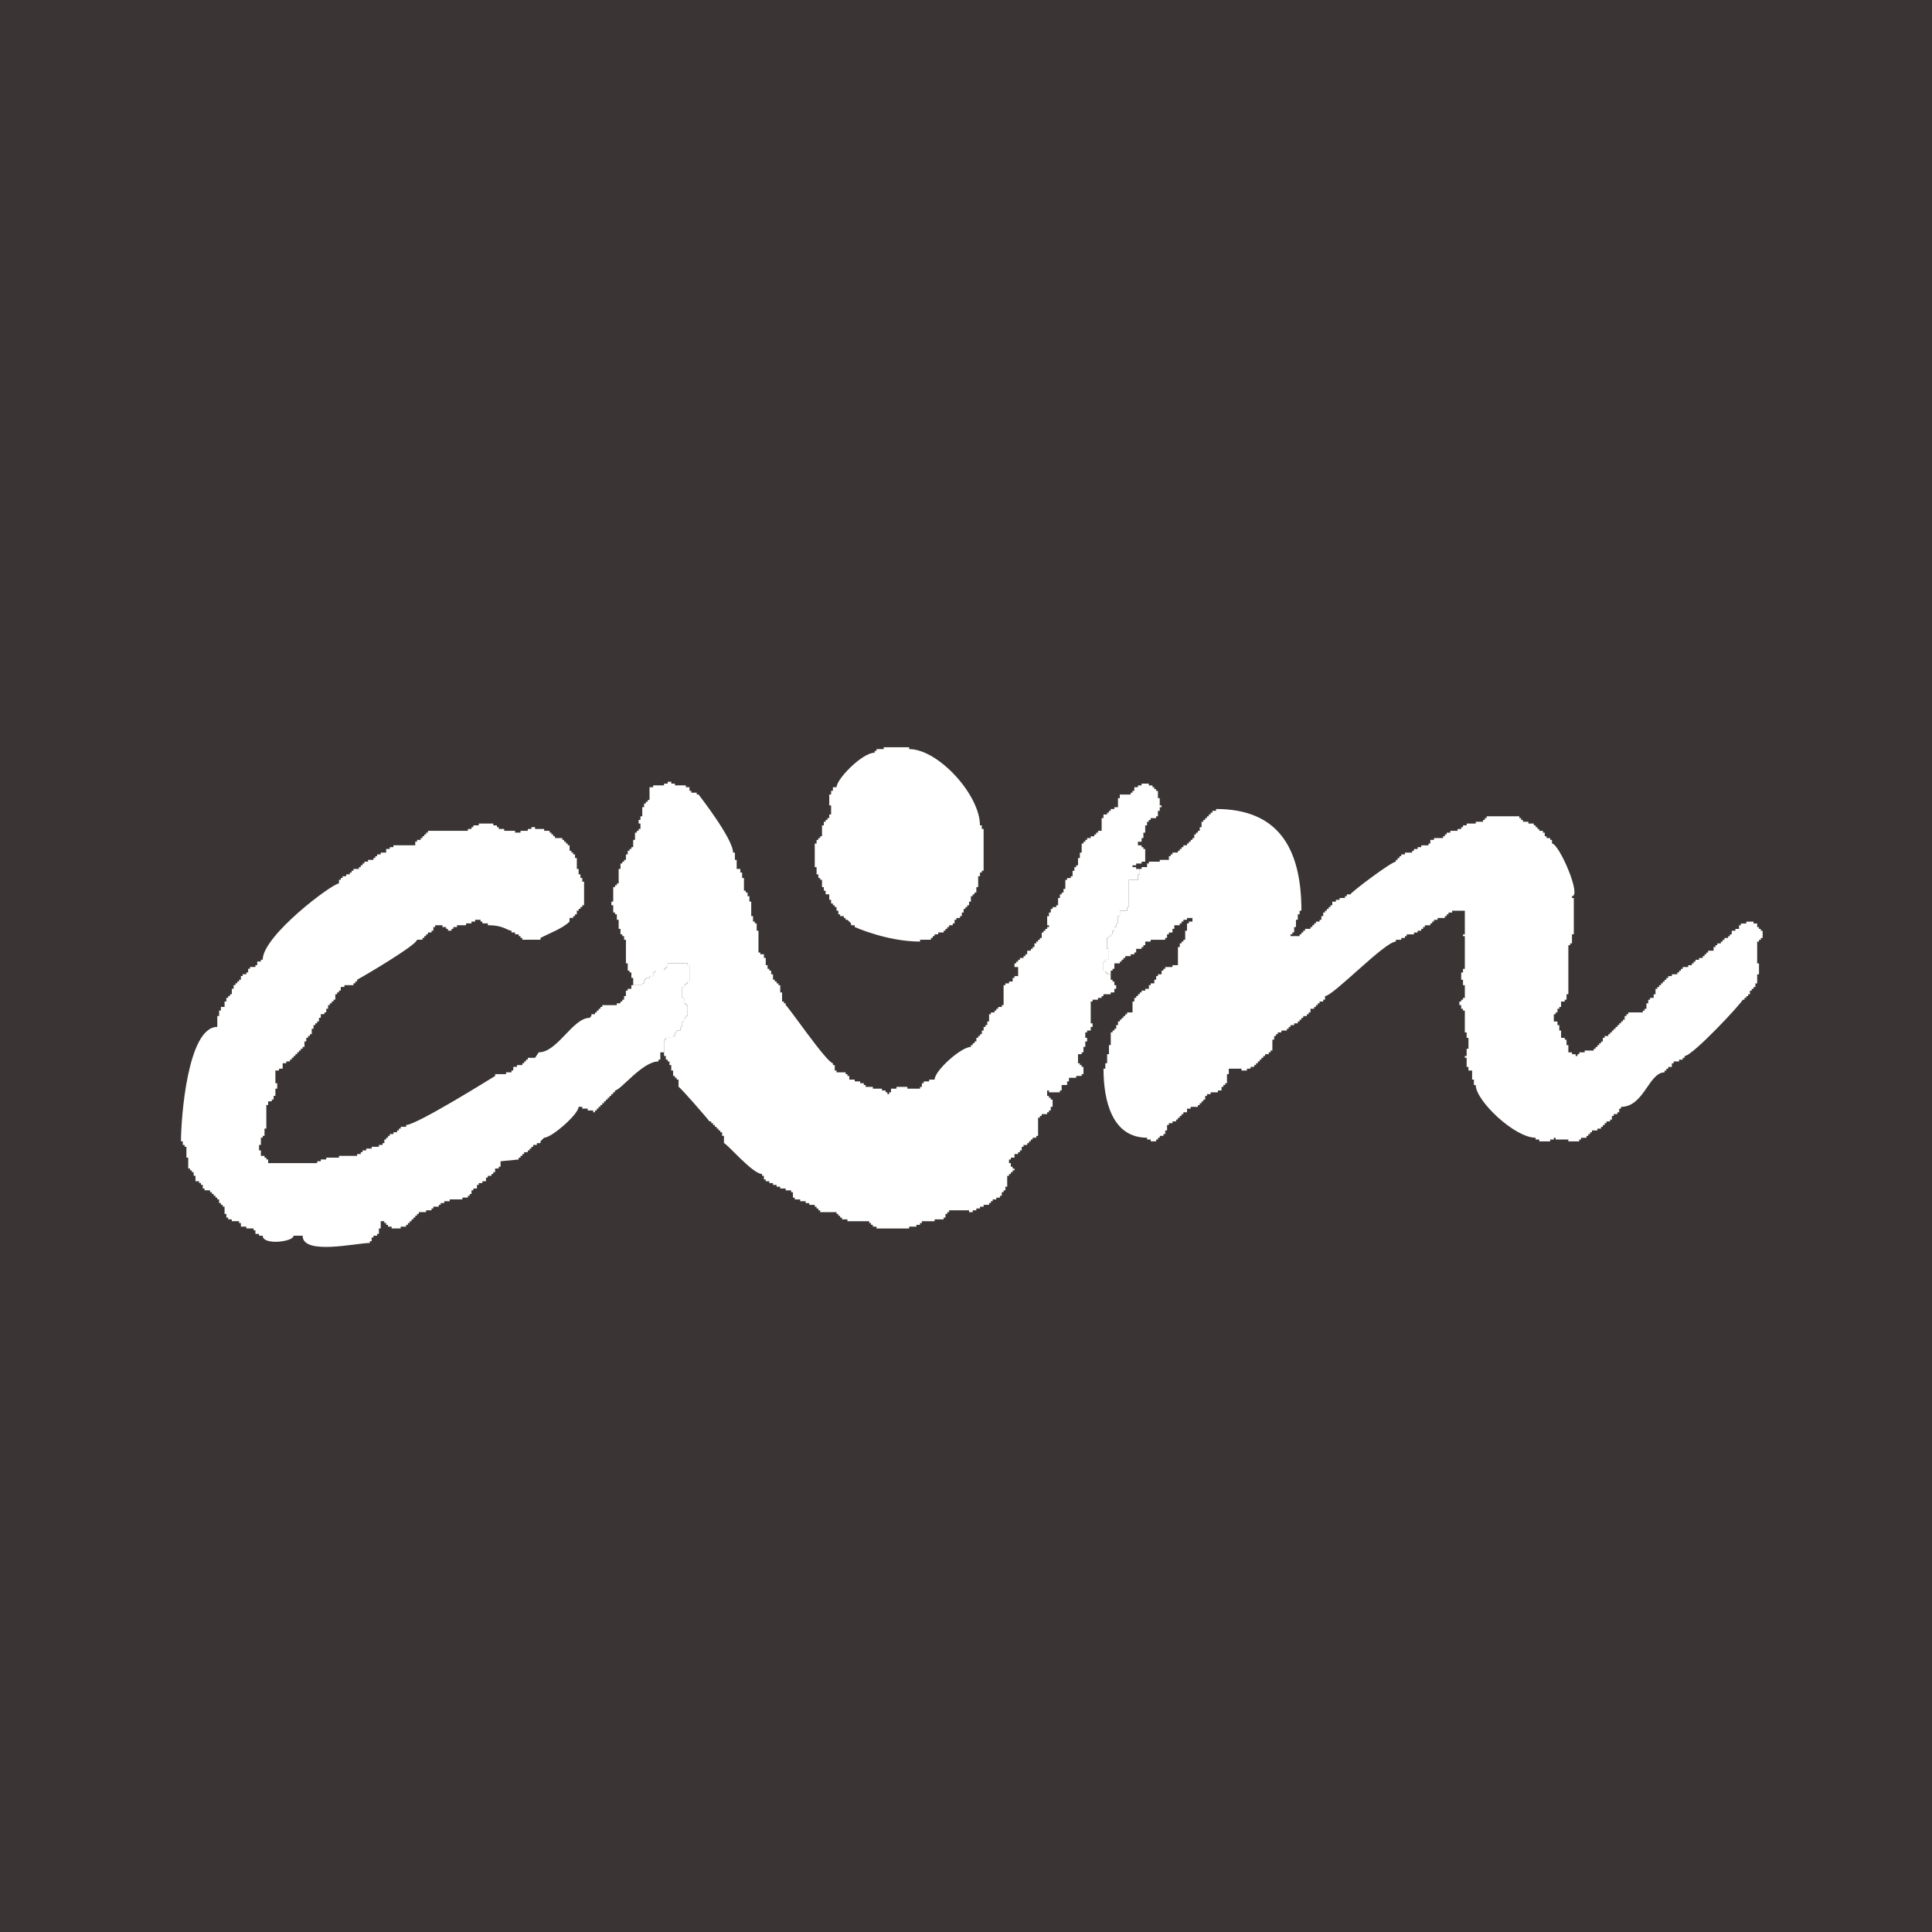 <?xml version="1.0" encoding="UTF-8"?>
<!DOCTYPE svg PUBLIC "-//W3C//DTD SVG 1.1//EN" "http://www.w3.org/Graphics/SVG/1.1/DTD/svg11.dtd">
<!-- Creator: CorelDRAW X7 -->
<svg xmlns="http://www.w3.org/2000/svg" xml:space="preserve" width="113.842mm" height="113.842mm" version="1.1" style="shape-rendering:geometricPrecision; text-rendering:geometricPrecision; image-rendering:optimizeQuality; fill-rule:evenodd; clip-rule:evenodd"
viewBox="0 0 74117 74117"
 xmlns:xlink="http://www.w3.org/1999/xlink">
 <defs>
  <style type="text/css">
   <![CDATA[
    .fil0 {fill:#3A3435}
    .fil1 {fill:white}
   ]]>
  </style>
 </defs>
 <g id="Capa_x0020_1">
  <g id="_299515888">
   <rect class="fil0" width="74117" height="74117"/>
   <g>
    <g>
     <path class="fil1" d="M43726 33335l0 209 -70 0 0 209 -348 0 0 1045 -70 0 0 139 -278 0 0 209 -70 0 0 279 -70 0 0 139 -69 0 0 140 -70 0 0 139 -70 0 0 70 -69 0 0 69 -70 0 0 418 70 0 0 418 -140 0 0 70 -69 0 0 348 69 0 0 70 70 0 0 70 139 0 0 -140 70 0 0 -69 70 0 0 -209 209 0 0 -70 69 0 0 -70 70 0 0 -69 70 0 0 -70 209 0 0 -70 139 0 0 -69 70 0 0 -140 209 0 0 -69 69 0 0 -70 70 0 0 -139 209 0 0 -70 557 0 0 -70 70 0 0 -139 70 0 0 -70 139 0 0 -139 70 0 0 -139 209 0 0 -70 69 0 0 -70 70 0 0 -69 139 0 0 -70 209 0 0 139 -139 0 0 70 -70 0 0 279 -69 0 0 348 -70 0 0 70 -70 0 0 69 -69 0 0 140 -70 0 0 696 -209 0 0 70 -279 0 0 70 -69 0 0 69 -70 0 0 140 -139 0 0 69 -70 0 0 140 -70 0 0 139 -139 0 0 70 -70 0 0 139 -139 0 0 70 -139 0 0 69 -70 0 0 70 -70 0 0 70 -69 0 0 69 -70 0 0 140 -70 0 0 418 -209 0 0 69 -69 0 0 70 -70 0 0 70 -70 0 0 69 -69 0 0 70 -70 0 0 139 -70 0 0 140 -69 0 0 69 -70 0 0 70 -70 0 0 488 -69 0 0 348 -70 0 0 348 -70 0 0 209 -69 0c0,1269 347,2648 1672,2648l0 69 139 0 0 70 209 0 0 -70 70 0 0 -69 69 0 0 -70 140 0 0 -70 69 0 0 -139 70 0 0 -209 70 0 0 -70 139 0 0 -69 139 0 0 -70 70 0 0 -70 70 0 0 -69 69 0 0 -70 70 0 0 -70 139 0 0 -139 140 0 0 -70 278 0 0 -69 70 0 0 -70 70 0 0 -70 69 0 0 -69 70 0 0 -140 70 0 0 -69 139 0 0 -70 279 0 0 -70 139 0 0 -139 70 0 0 -70 69 0 0 -69 70 0 0 -349 70 0 0 -209 487 0 0 70 209 0 0 -70 140 0 0 -69 139 0 0 -70 70 0 0 -70 69 0 0 -69 70 0 0 -70 70 0 0 -70 69 0 0 -69 70 0 0 -70 139 0 0 -70 70 0 0 -69 70 0 0 -418 69 0 0 -140 70 0 0 -69 70 0 0 -70 139 0 0 -70 209 0 0 -69 69 0 0 -70 70 0 0 -70 140 0 0 -69 139 0 0 -70 70 0 0 -70 69 0 0 -69 70 0 0 -70 139 0 0 -70 70 0 0 -69 69 0 0 -140 140 0 0 -69 69 0 0 -70 70 0 0 -70 70 0 0 -69 139 0 0 -70 70 0 0 -139c309,0 2295,-2090 2717,-2090l0 -70 209 0 0 -70 139 0 0 -69 70 0 0 -70 278 0 0 -70 140 0 0 -69 139 0 0 -70 70 0 0 -70 69 0 0 -69 209 0 0 -70 70 0 0 -70 70 0 0 -69 139 0 0 -70 279 0 0 -70 69 0 0 -69 70 0 0 -70 139 0 0 -70 488 0 0 906 -70 0 0 70 70 0 0 1254 -70 0 0 139 -69 0 0 279 69 0 0 209 70 0 0 487 -70 0 0 70 -69 0 0 70 -70 0 0 139 70 0 0 139 69 0 0 70 70 0 0 836 70 0 0 209 69 0 0 418 -69 0 0 279 -70 0 0 69 70 0 0 349 69 0 0 139 140 0 0 348 69 0 0 209 70 0c0,598 1489,2021 2299,2021l0 69 139 0 0 70 418 0 0 -70 140 0 0 -69 69 0 0 69 488 0 0 70 418 0 0 -70 70 0 0 -69 209 0 0 -70 69 0 0 -70 70 0 0 -69 70 0 0 -70 209 0 0 -70 139 0 0 -69 70 0 0 -70 69 0 0 -70 70 0 0 -69 139 0 0 -70 70 0 0 -139 70 0 0 -70 139 0 0 -70 70 0 0 -139 69 0 0 -70c885,0 1064,-1323 1672,-1323l0 -70 70 0 0 -70 70 0 0 -69 139 0 0 -140 70 0 0 -69 209 0 0 -70 139 0 0 -70 70 0 0 -69c306,0 2229,-2068 2229,-2160l70 0 0 -70 69 0 0 -69 70 0 0 -70 70 0 0 -139 69 0 0 -70 70 0 0 -70 70 0 0 -139 69 0 0 -348 70 0 0 -418 -70 0 0 -836 70 0 0 -70 70 0 0 -70 69 0 0 -278 -69 0 0 -70 -70 0 0 -70 -70 0 0 -139 -139 0 0 -70 -279 0 0 70 -209 0 0 70 -69 0 0 139 -140 0 0 70 -139 0 0 139 -70 0 0 70 -69 0 0 69 -140 0 0 70 -69 0 0 70 -70 0 0 69 -139 0 0 70 -70 0 0 70 -70 0 0 139 -209 0 0 70 -69 0 0 69 -70 0 0 70 -70 0 0 70 -139 0 0 69 -139 0 0 70 -70 0 0 70 -70 0 0 69 -139 0 0 70 -209 0 0 70 -70 0 0 69 -69 0 0 70 -70 0 0 70 -209 0 0 69 -139 0 0 70 -70 0 0 70 -70 0 0 69 -69 0 0 70 -70 0 0 70 -70 0 0 69 -69 0 0 70 -70 0 0 209 -70 0 0 139 -139 0 0 70 -70 0 0 139 -69 0 0 209 -70 0 0 70 -70 0 0 70 -557 0 0 69 -70 0 0 70 -69 0 0 139 -70 0 0 70 -70 0 0 70 -69 0 0 69 -70 0 0 70 -70 0 0 70 -69 0 0 69 -70 0 0 70 -70 0 0 70 -69 0 0 69 -140 0 0 70 -69 0 0 139 -70 0 0 70 -70 0 0 70 -69 0 0 69 -70 0 0 70 -70 0 0 70 -348 0 0 69 -209 0 0 70 -70 0 0 70 -69 0 0 -70 -140 0 0 -70 -139 0 0 -278 -70 0 0 -209 -69 0 0 -70 -140 0 0 -279 -69 0 0 -209 -70 0 0 -139 -139 0 0 -279 69 0 0 -69 70 0 0 -140 70 0 0 -69 69 0 0 -209 140 0 0 -70 69 0 0 -209 70 0 0 -1881 70 0 0 -70 69 0 0 -348 70 0 0 -1393 -70 0 0 -70c383,0 -499,-2020 -766,-2020l0 -140 -70 0 0 -69 -139 0 0 -70 -70 0 0 -139 -69 0 0 -70 -140 0 0 -70 -69 0 0 -69 -70 0 0 -70 -70 0 0 -70 -209 0 0 -69 -209 0 0 -70 -69 0 0 -70 -70 0 0 -69 -1254 0 0 69 -70 0 0 70 -69 0 0 70 -279 0 0 69 -348 0 0 70 -140 0 0 70 -69 0 0 69 -140 0 0 70 -278 0 0 70 -140 0 0 69 -69 0 0 70 -70 0 0 70 -348 0 0 69 -140 0 0 140 -69 0 0 69 -279 0 0 70 -139 0 0 70 -140 0 0 69 -69 0 0 70 -279 0 0 70 -139 0 0 69 -70 0 0 70 -70 0 0 70 -69 0 0 69c-168,0 -1742,1185 -1742,1254l-139 0 0 70 -70 0 0 70 -209 0 0 69 -139 0 0 70 -139 0 0 139 -70 0 0 70 -70 0 0 70 -69 0 0 69 -70 0 0 70 -70 0 0 139 -70 0 0 140 -69 0 0 69 -140 0 0 70 -69 0 0 70 -70 0 0 69 -70 0 0 70 -209 0 0 70 -69 0 0 69 -70 0 0 70 -69 0 0 70 -349 0 0 -70 70 0 0 -70 70 0 0 -209 69 0 0 -278 70 0 0 -209 70 0 0 -140 69 0c0,-2485 -958,-3901 -3274,-3901l0 70 -139 0 0 69 -70 0 0 70 -70 0 0 70 -69 0 0 69 -70 0 0 70 -70 0 0 70 -69 0 0 209 -70 0 0 139 -70 0 0 70 -69 0 0 69 -70 0 0 140 -70 0 0 69 -69 0 0 70 -70 0 0 70 -70 0 0 69 -139 0 0 70 -70 0 0 70 -69 0 0 69 -70 0 0 70 -209 0 0 70 -70 0 0 69 -69 0 0 140 -349 0 0 69 -418 0 0 70 -69 0 0 139 -209 0 0 70 -70 0z"/>
     <path class="fil1" d="M24289 37794l349 0 0 -70 69 0 0 -139 70 0 0 -70 139 0 0 -70 140 0 0 -139 69 0 0 -70 349 0 0 -69 69 0 0 -70 70 0 0 -139 766 0 0 69 70 0 0 627 -70 0 0 70 -69 0 0 70 -70 0 0 69 -70 0 0 418 70 0 0 209 70 0 0 70 69 0 0 418 -69 0 0 70 -70 0 0 139 -70 0 0 209 -69 0 0 139 -140 0 0 70 -69 0 0 139 -70 0 0 70 -279 0 0 70 -69 0 0 627 69 0 0 139 70 0 0 70 70 0 0 139 69 0 0 209 70 0 0 209 70 0 0 70 69 0 0 69 70 0 0 279c59,0 1184,1302 1184,1324l70 0 0 69 70 0 0 70 69 0 0 70 70 0 0 69 70 0 0 70 69 0 0 70 70 0 0 139 70 0 0 279c102,0 1099,1184 1463,1184l0 70 69 0 0 139 70 0 0 69 139 0 0 70 140 0 0 70 139 0 0 70 139 0 0 69 209 0 0 70 209 0 0 70 70 0 0 209 70 0 0 69 209 0 0 70 209 0 0 70 139 0 0 69 209 0 0 70 70 0 0 70 69 0 0 69 70 0 0 70 627 0 0 69 70 0 0 70 69 0 0 70 70 0 0 69 209 0 0 70 836 0 0 70 69 0 0 70 70 0 0 69 140 0 0 70 1253 0 0 -70 279 0 0 -69 139 0 0 -70 70 0 0 -70 488 0 0 -70 348 0 0 -69 70 0 0 -140 70 0 0 -69 69 0 0 -70 766 0 0 70 140 0 0 -70 139 0 0 -69 139 0 0 -70 140 0 0 -70 209 0 0 -69 69 0 0 -70 70 0 0 -70 139 0 0 -69 140 0 0 -70 69 0 0 -139 70 0 0 -70 70 0 0 -139 69 0 0 -418 70 0 0 -70 70 0 0 -70 69 0 0 -69 70 0 0 -70 -70 0 0 -70 -69 0 0 -139 -70 0 0 -139 70 0 0 -70 139 0 0 -139 139 0 0 -70 70 0 0 -70 70 0 0 -139 69 0 0 -70 140 0 0 -69 69 0 0 -70 70 0 0 -70 70 0 0 -69 139 0 0 -70 70 0 0 -697 69 0 0 -69 70 0 0 -70 209 0 0 -70 70 0 0 -69 69 0 0 -140 70 0 0 -278 -70 0 0 -70 -69 0 0 -70 -70 0 0 -209 70 0 0 70 418 0 0 -70 69 0 0 -209 209 0 0 -139 70 0 0 -139 279 0 0 -70 209 0 0 -70 69 0 0 -278 -69 0 0 -70 -70 0 0 -70 -70 0 0 -348 140 0 0 -70 69 0 0 -209 70 0 0 -209 70 0 0 -139 -70 0 0 -209 70 0 0 -70 139 0 0 -139 70 0 0 -139 -70 0 0 -836 70 0 0 -70 209 0 0 -70 139 0 0 -69 70 0 0 -70 278 0 0 -70 140 0 0 -139 69 0 0 -139 -69 0 0 -140 -70 0 0 -69 -70 0 0 -209 -139 0 0 -70 -70 0 0 -70 -69 0 0 -348 69 0 0 -70 140 0 0 -418 -70 0 0 -418 70 0 0 -69 69 0 0 -70 70 0 0 -139 70 0 0 -140 69 0 0 -139 70 0 0 -279 70 0 0 -209 278 0 0 -139 70 0 0 -1045 348 0 0 -209 70 0 0 -209 -139 0 0 -70 -140 0 0 -69 140 0 0 -70 209 0 0 -70 139 0 0 -487 -70 0 0 -70 -69 0 0 -70 -140 0 0 -139 140 0 0 -139 69 0 0 -209 70 0 0 -279 70 0 0 -139 69 0 0 -70 70 0 0 -70 209 0 0 -69 70 0 0 -209 69 0 0 -140 70 0 0 -69 -70 0 0 -279 -69 0 0 -279 -70 0 0 -69 -70 0 0 -70 -69 0 0 -70 -140 0 0 -69 -278 0 0 69 -140 0 0 70 -139 0 0 139 -70 0 0 70 -69 0 0 70 -418 0 0 139 -70 0 0 348 -139 0 0 70 -140 0 0 70 -69 0 0 69 -70 0 0 70 -139 0 0 139 -70 0 0 488 -139 0 0 70 -70 0 0 69 -70 0 0 70 -139 0 0 70 -139 0 0 69 -70 0 0 70 -70 0 0 70 -69 0 0 348 -70 0 0 209 -70 0 0 279 -69 0 0 69 -70 0 0 140 -70 0 0 209 -69 0 0 69 -140 0 0 70 -69 0 0 348 -70 0 0 140 -70 0 0 69 -69 0 0 140 -70 0 0 278 -70 0 0 70 -139 0 0 70 -70 0 0 139 -69 0 0 139 -70 0 0 349 70 0 0 69 -70 0 0 70 -70 0 0 70 -69 0 0 69 -70 0 0 209 -70 0 0 70 -69 0 0 70 -70 0 0 69 -70 0 0 140 -69 0 0 69 -70 0 0 70 -139 0 0 139 -70 0 0 70 -70 0 0 70 -139 0 0 69 -70 0 0 70 -69 0 0 70 -70 0 0 139 139 0 0 348 -139 0 0 70 -70 0 0 139 -139 0 0 70 -139 0 0 70 -70 0 0 766 -70 0 0 70 -139 0 0 69 -70 0 0 70 -69 0 0 70 -140 0 0 69 -69 0 0 279 -70 0 0 139 -70 0 0 70 -69 0 0 139 -70 0 0 140 -70 0 0 69 -69 0 0 70 -70 0 0 139 -70 0 0 70 -69 0 0 70 -70 0 0 69c-378,0 -1393,914 -1393,1254l-209 0 0 70 -209 0 0 70 -70 0 0 139 -70 0 0 70 -487 0 0 -70 -418 0 0 70 -209 0 0 139 -70 0 0 70 -69 0 0 -70 -70 0 0 -70 -139 0 0 -69 -349 0 0 -70 -278 0 0 -70 -70 0 0 -69 -139 0 0 -70 -209 0 0 -70 -209 0 0 -139 -70 0 0 -70 -70 0 0 -69 -348 0 0 -70 -70 0 0 -209 -69 0 0 -70c-225,0 -1751,-2229 -1812,-2229l0 -70 -69 0 0 -69 -70 0 0 -349 -70 0 0 -278 -69 0 0 -70 -70 0 0 -70 -70 0 0 -69 -69 0 0 -209 -70 0 0 -140 -70 0 0 -69 -69 0 0 -140 -70 0 0 -278 -70 0 0 -140 -139 0 0 -69 -70 0 0 -836 -69 0 0 -279 -70 0 0 -70 -70 0 0 -209 -69 0 0 -557 -70 0 0 -209 -70 0 0 -139 -69 0 0 -70 -70 0 0 -488 -70 0 0 -209 -69 0 0 -139 -140 0 0 -348 -69 0 0 -279 -70 0c0,-542 -1324,-2221 -1324,-2229l-69 0 0 -70 -209 0 0 -70 -70 0 0 -139 -139 0 0 -70 -418 0 0 -69 -140 0 0 -70 -139 0 0 70 -139 0 0 69 -418 0 0 70 -140 0 0 488 -69 0 0 69 -70 0 0 70 -70 0 0 139 -69 0 0 349 -70 0 0 139 -70 0 0 139 70 0 0 209 -70 0 0 70 -69 0 0 70 -70 0 0 278 -70 0 0 279 -69 0 0 70 -70 0 0 69 -70 0 0 140 -69 0 0 209 -70 0 0 69 -70 0 0 70 -69 0 0 209 -70 0 0 557 -70 0 0 70 -69 0 0 70 -70 0 0 557 -70 0 0 139 70 0 0 279 70 0 0 70 69 0 0 209 70 0 0 348 70 0 0 209 69 0 0 70 70 0 0 139 70 0 0 906 69 0 0 278 70 0 0 70 70 0 0 209 69 0 0 279z"/>
     <path class="fil1" d="M25474 40371l0 -487 69 0 0 -70 279 0 0 -70 70 0 0 -139 69 0 0 -70 140 0 0 -139 69 0 0 -209 70 0 0 -139 70 0 0 -70 69 0 0 -418 -69 0 0 -70 -70 0 0 -209 -70 0 0 -418 70 0 0 -69 70 0 0 -70 69 0 0 -70 70 0 0 -627 -70 0 0 -69 -766 0 0 139 -70 0 0 70 -69 0 0 69 -349 0 0 70 -69 0 0 139 -140 0 0 70 -139 0 0 70 -70 0 0 139 -69 0 0 70 -418 0 0 139 -140 0 0 70 -69 0 0 209 -70 0 0 139 -70 0 0 70 -69 0 0 69 -140 0 0 70 -557 0 0 70 -70 0 0 69 -69 0 0 70 -70 0 0 70 -70 0 0 69 -139 0 0 70 -70 70c-642,0 -1233,1323 -1950,1323l-140 209 -278 0 0 70 -70 0 0 70 -70 0 0 69 -69 0 0 70 -209 0 0 70 -140 0 0 139 -69 0 0 70 -209 0 0 69 -418 0 0 70c-7,0 -3003,1881 -3414,1881l0 70 -209 0 0 69 -69 0 0 70 -70 0 0 70 -139 0 0 69 -140 0 0 70 -69 0 0 70 -70 0 0 69 -70 0 0 140 -69 0 0 69 -140 0 0 70 -278 0 0 70 -209 0 0 69 -140 0 0 70 -69 0 0 70 -140 0 0 69 -696 0 0 70 -488 0 0 70 -209 0 0 69 -139 0 0 70 -1881 0 0 -139 -70 0 0 -70 -70 0 0 -70 -139 0 0 -209 -70 0 0 -209 70 0 0 -278 70 0 0 -70 69 0 0 -279 70 0 0 -905 70 0 0 -140 139 0 0 -69 70 0 0 -140 69 0 0 -278 70 0 0 -209 -70 0 0 -488 140 0 0 -70 139 0 0 -209 139 0 0 -69 140 0 0 -70 69 0 0 -70 70 0 0 -69 70 0 0 -70 69 0 0 -70 70 0 0 -69 70 0 0 -70 69 0 0 -70 70 0 0 -209 70 0 0 -139 69 0 0 -70 70 0 0 -69 70 0 0 -209 69 0 0 -140 70 0 0 -69 70 0 0 -70 69 0 0 -139 70 0 0 -140 139 0 0 -69 70 0 0 -140 70 0 0 -139 69 0 0 -70 70 0 0 -69 70 0 0 -70 69 0 0 -209 70 0 0 -70 70 0 0 -69 69 0 0 -140 140 0 0 -69 348 0 0 -70 70 0 0 -70 69 0 0 -69c221,-111 2299,-1339 2299,-1533l209 0 0 -70 70 0 0 -69 70 0 0 -70 69 0 0 -70 140 0 0 -69 69 0 0 -140 70 0 0 -69 279 0 0 69 139 0 0 70 69 0 0 70 140 0 0 -70 69 0 0 -70 140 0 0 -69 348 0 0 -70 209 0 0 -70 139 0 0 -69 209 0 0 69 70 0 0 70 209 0 0 70c621,0 738,209 906,209l0 69 139 0 0 70 139 0 0 70 70 0 0 69 70 0 0 70 696 0 0 -70c328,-174 851,-362 1115,-627l0 -139 139 0 0 -70 70 0 0 -69 70 0 0 -140 69 0 0 -69 70 0 0 -70 70 0 0 -70 69 0 0 -905 -69 0 0 -140 -70 0 0 -139 -70 0 0 -209 -69 0 0 -418 -70 0 0 -139 -70 0 0 -70 -69 0 0 -70 -70 0 0 -209 -70 0 0 -69 -69 0 0 -70 -70 0 0 -70 -70 0 0 -69 -278 0 0 -70 -70 0 0 -70 -70 0 0 -69 -69 0 0 -70 -209 0 0 -70 -349 0 0 -69 -139 0 0 69 -139 0 0 70 -279 0 0 70 -209 0 0 -70 -418 0 0 -70 -209 0 0 -69 -70 0 0 -70 -139 0 0 -70 -557 0 0 70 -209 0 0 70 -70 0 0 69 -139 0 0 70 -1533 0 0 70 -69 0 0 69 -70 0 0 70 -70 0 0 70 -69 0 0 69 -140 0 0 70 -69 0 0 139 -836 0 0 70 -140 0 0 70 -139 0 0 139 -209 0 0 70 -139 0 0 69 -70 0 0 70 -70 0 0 70 -209 0 0 69 -139 0 0 70 -70 0 0 70 -69 0 0 69 -70 0 0 70 -209 0 0 70 -70 0 0 69 -69 0 0 70 -140 0 0 70 -139 0 0 69 -70 0 0 70 -69 0 0 139c-256,0 -2926,2003 -2926,2926l-70 0 0 70 -139 0 0 139 -70 0 0 70 -209 0 0 70 -70 0 0 139 -69 0 0 70 -140 0 0 69 -69 0 0 140 -70 0 0 69 -70 0 0 70 -69 0 0 70 -70 0 0 139 -70 0 0 209 -69 0 0 70 -70 0 0 69 -70 0 0 140 -69 0 0 209 -140 0 0 139 -69 0 0 209 -70 0 0 418c-1139,0 -1393,3495 -1393,4389l69 0 0 139 70 0 0 70 70 0 0 418 69 0 0 418 70 0 0 70 70 0 0 69 69 0 0 140 70 0 0 208 139 0 0 70 70 0 0 70 70 0 0 139 69 0 0 70 209 0 0 70 70 0 0 69 70 0 0 70 69 0 0 70 70 0 0 69 70 0 0 140 69 0 0 69 70 0 0 70 70 0 0 278 69 0 0 140 70 0 0 69 139 0 0 70 279 0 0 70 70 0 0 139 209 0 0 70 278 0 0 70 70 0 0 139 139 0 0 70 140 0c0,376 1184,237 1184,0l348 0c0,762 2063,278 2578,278l0 -70 70 0 0 -139 69 0 0 -69 140 0 0 -70 69 0 0 -209 70 0 0 -279 139 0 0 70 70 0 0 70 70 0 0 69 139 0 0 70 348 0 0 -70 209 0 0 -69 70 0 0 -70 70 0 0 -70 69 0 0 -70 70 0 0 -69 70 0 0 -70 69 0 0 -70 70 0 0 -69 279 0 0 -70 209 0 0 -69 69 0 0 -70 209 0 0 -70 70 0 0 -69 139 0 0 -70 209 0 0 -70 488 0 0 -69 209 0 0 -70 70 0 0 -70 69 0 0 -139 70 0 0 -70 139 0 0 -139 70 0 0 -70 139 0 0 -70 139 0 0 -139 70 0 0 -69 139 0 0 -70 70 0 0 -70 70 0 0 -139 139 0 0 -70 70 0 0 -209 696 -69 0 -70 70 0 0 -70 70 0 0 -69 69 0 0 -70 140 0 0 -70 69 0 0 -69 70 0 0 -70 70 0 0 -70 139 0 0 -69 139 0 0 -70 140 -139c295,0 1323,-907 1323,-1185l140 0 0 70 209 0 0 70 209 0 0 69 69 0 0 -69 70 0 0 -70 70 0 0 -70 69 0 0 -69 70 0 0 -70 70 0 0 -70 69 0 0 -69 70 0 0 -70 70 0 0 -70 69 0 0 -69 70 0 0 -70 70 0 0 -70c218,0 1049,-1114 1672,-1114l0 -70 69 0 0 -279 140 0z"/>
     <path class="fil1" d="M33903 28737l-278 0 0 70 -70 0 0 69c-481,0 -1463,1013 -1463,1324l-139 0 0 139 -70 0 0 140 -70 0 0 418 70 0 0 348 -70 0 0 139 -69 0 0 70 -70 0 0 70 -70 0 0 139 -69 0 0 418 -70 0 0 70 -70 0 0 69 -69 0 0 140 -70 0 0 905 70 0 0 279 69 0 0 139 70 0 0 70 70 0 0 279 69 0 0 139 70 0 0 139 139 0 0 209 70 0 0 140 70 0 0 69 69 0 0 70 70 0 0 139 70 0 0 140 69 0 0 69 140 0 0 70 69 0 0 70 70 0 139 139 0 70 140 0 0 69c3,0 1235,558 2507,558l0 -70 418 0 0 -70 70 0 0 -69 70 0 0 -70 139 0 0 -70 209 0 0 -69 70 0 0 -70 70 0 0 -70 69 0 0 -69 139 0 0 -70 70 0 0 -139 70 0 0 -70 139 0 0 -70 70 0 0 -139 69 0 0 -139 70 0 0 -70 70 0 0 -70 69 0 0 -139 70 0 0 -209 70 0 0 -70 69 0 0 -69 70 0 0 -209 70 0 0 -418 69 0 0 -140 70 0 0 -69 70 0 0 -1603 -70 0 0 -139 -70 0c0,-1167 -1599,-2926 -2717,-2926l0 -70 -975 0 0 70z"/>
    </g>
   </g>
  </g>
 </g>
</svg>
